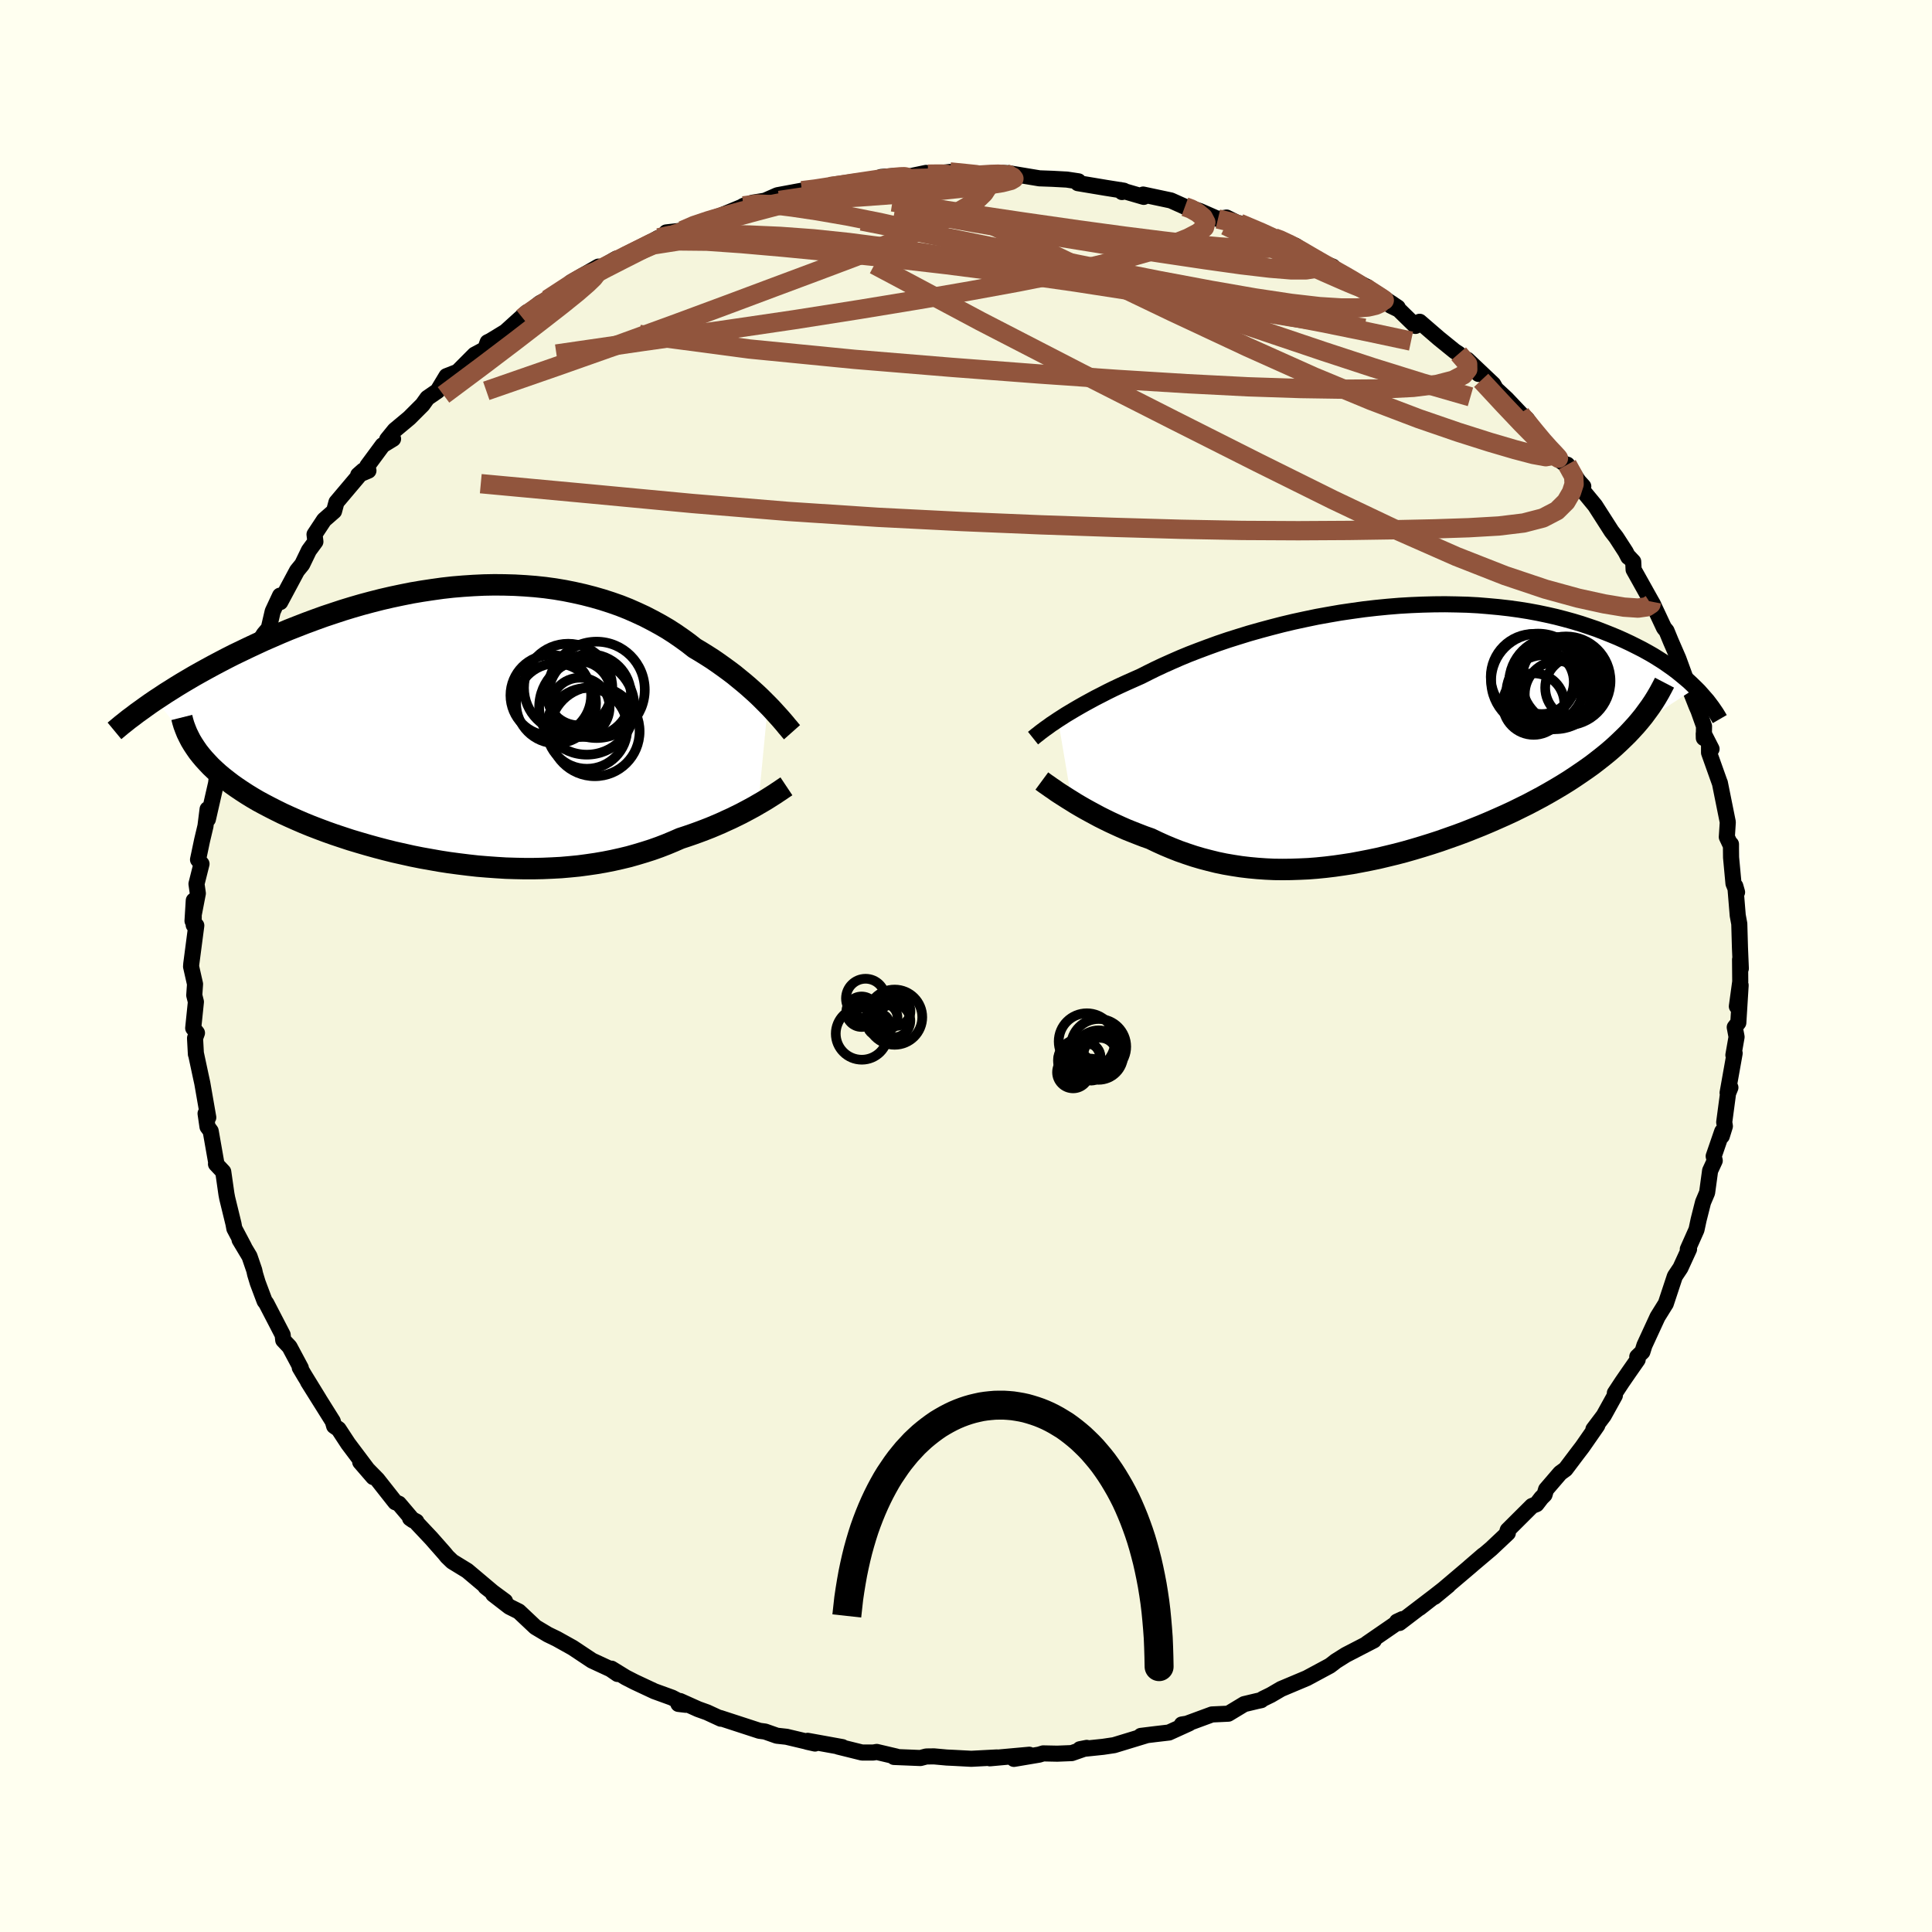 <svg viewBox="-100 -100 200 200" xmlns="http://www.w3.org/2000/svg" width="500" height="500" id="face-svg">
    <defs>
      <clipPath id="leftEyeClipPath">
        <polyline points="30.75,-2.1 30.38,-2.47 30,-2.85 29.59,-3.24 29.16,-3.63 28.71,-4.03 28.24,-4.43 27.75,-4.83 27.25,-5.24 26.72,-5.64 26.17,-6.04 25.61,-6.44 25.03,-6.84 24.42,-7.23 23.81,-7.61 23.17,-7.99 22.52,-8.5 21.83,-9 21.12,-9.49 20.39,-9.96 19.62,-10.41 18.83,-10.84 18.02,-11.26 17.18,-11.65 16.32,-12.03 15.44,-12.38 14.53,-12.7 13.6,-13 12.66,-13.27 11.69,-13.52 10.71,-13.74 9.72,-13.94 8.71,-14.11 7.69,-14.25 6.65,-14.36 5.61,-14.44 4.56,-14.5 3.5,-14.53 2.43,-14.54 1.36,-14.52 0.29,-14.47 -0.78,-14.4 -1.86,-14.31 -2.93,-14.19 -4,-14.04 -5.06,-13.88 -6.12,-13.7 -7.17,-13.49 -8.21,-13.27 -9.25,-13.03 -10.27,-12.77 -11.28,-12.5 -12.28,-12.21 -13.26,-11.91 -14.23,-11.59 -15.19,-11.27 -16.13,-10.93 -17.05,-10.59 -17.95,-10.24 -18.84,-9.89 -19.7,-9.53 -20.55,-9.16 -21.38,-8.8 -22.18,-8.43 -22.97,-8.06 -23.74,-7.69 -24.49,-7.33 -25.22,-6.96 -25.93,-6.59 -26.63,-6.22 -27.31,-5.85 -27.98,-5.48 -28.62,-5.12 -29.25,-4.75 -29.86,-4.39 -30.45,-4.03 -31.02,-3.67 -31.58,-3.32 -32.12,-2.96 -32.64,-2.62 -27.94,3.12 -27.62,3.5 -27.27,3.88 -26.91,4.26 -26.52,4.63 -26.11,5 -25.67,5.37 -25.21,5.73 -24.74,6.09 -24.23,6.45 -23.71,6.8 -23.17,7.15 -22.6,7.5 -22.02,7.84 -21.41,8.17 -20.78,8.5 -20.13,8.83 -19.46,9.16 -18.76,9.48 -18.04,9.8 -17.3,10.12 -16.54,10.43 -15.76,10.73 -14.96,11.03 -14.14,11.32 -13.3,11.6 -12.45,11.88 -11.58,12.14 -10.69,12.4 -9.79,12.65 -8.88,12.89 -7.96,13.12 -7.02,13.33 -6.08,13.54 -5.13,13.73 -4.17,13.9 -3.21,14.07 -2.24,14.22 -1.26,14.35 -0.29,14.47 0.69,14.58 1.66,14.66 2.64,14.73 3.61,14.79 4.58,14.82 5.54,14.84 6.5,14.84 7.45,14.82 8.39,14.78 9.33,14.73 10.25,14.65 11.17,14.56 12.07,14.44 12.96,14.31 13.83,14.16 14.69,13.99 15.54,13.8 16.37,13.6 17.18,13.37 17.98,13.13 18.76,12.88 19.52,12.61 20.27,12.32 20.99,12.02 21.7,11.71 22.34,11.5 22.98,11.28 23.59,11.06 24.2,10.83 24.79,10.6 25.36,10.36 25.92,10.12 26.46,9.87 26.99,9.63 27.5,9.38 27.99,9.14 28.46,8.89 28.91,8.65 29.35,8.41 29.76,8.17" />
      </clipPath>
      <clipPath id="rightEyeClipPath">
        <polyline points="-32.88,-1.54 -32.49,-1.79 -32.07,-2.06 -31.62,-2.33 -31.15,-2.61 -30.65,-2.9 -30.12,-3.2 -29.57,-3.5 -29,-3.81 -28.39,-4.12 -27.77,-4.44 -27.12,-4.76 -26.44,-5.08 -25.74,-5.4 -25.02,-5.72 -24.28,-6.05 -23.55,-6.42 -22.78,-6.8 -21.97,-7.18 -21.12,-7.56 -20.23,-7.95 -19.31,-8.33 -18.35,-8.7 -17.36,-9.07 -16.34,-9.44 -15.28,-9.8 -14.2,-10.14 -13.1,-10.48 -11.97,-10.8 -10.82,-11.11 -9.66,-11.41 -8.48,-11.69 -7.28,-11.95 -6.08,-12.2 -4.86,-12.42 -3.65,-12.63 -2.42,-12.81 -1.2,-12.98 0.02,-13.12 1.24,-13.24 2.45,-13.34 3.65,-13.41 4.85,-13.46 6.03,-13.49 7.19,-13.5 8.34,-13.48 9.48,-13.45 10.59,-13.39 11.68,-13.3 12.76,-13.2 13.81,-13.08 14.83,-12.94 15.83,-12.78 16.8,-12.6 17.75,-12.4 18.67,-12.19 19.56,-11.96 20.43,-11.72 21.26,-11.47 22.07,-11.2 22.86,-10.93 23.61,-10.64 24.34,-10.35 25.04,-10.06 25.71,-9.76 26.37,-9.45 26.99,-9.14 27.6,-8.83 28.18,-8.51 28.74,-8.19 29.27,-7.86 29.79,-7.53 30.28,-7.19 30.75,-6.86 31.2,-6.52 31.62,-6.18 32.03,-5.84 32.42,-5.51 32.78,-5.17 33.13,-4.83 26.51,-0.5 26.07,-0.03 25.6,0.43 25.12,0.89 24.62,1.35 24.1,1.8 23.56,2.24 23,2.68 22.43,3.12 21.83,3.55 21.22,3.97 20.6,4.39 19.96,4.81 19.3,5.22 18.63,5.62 17.94,6.02 17.23,6.42 16.5,6.81 15.76,7.2 14.99,7.58 14.22,7.96 13.42,8.33 12.61,8.69 11.79,9.05 10.96,9.4 10.11,9.74 9.25,10.08 8.39,10.4 7.51,10.71 6.63,11.02 5.74,11.31 4.84,11.59 3.94,11.86 3.03,12.12 2.12,12.36 1.21,12.58 0.29,12.8 -0.62,12.99 -1.54,13.17 -2.45,13.34 -3.36,13.48 -4.27,13.61 -5.18,13.72 -6.08,13.81 -6.98,13.88 -7.87,13.92 -8.76,13.95 -9.64,13.96 -10.52,13.95 -11.38,13.91 -12.24,13.85 -13.1,13.77 -13.94,13.67 -14.78,13.54 -15.6,13.4 -16.42,13.23 -17.23,13.03 -18.03,12.82 -18.81,12.59 -19.59,12.33 -20.36,12.06 -21.12,11.76 -21.86,11.45 -22.59,11.12 -23.32,10.77 -23.95,10.55 -24.57,10.31 -25.18,10.07 -25.78,9.83 -26.37,9.57 -26.94,9.31 -27.5,9.05 -28.05,8.78 -28.59,8.51 -29.11,8.23 -29.61,7.96 -30.1,7.69 -30.57,7.42 -31.03,7.15 -31.46,6.88" />
      </clipPath>
      <filter id="fuzzy">
        <feTurbulence id="turbulence" baseFrequency="0.05" numOctaves="3" type="noise" result="noise" />
        <feDisplacementMap in="SourceGraphic" in2="noise" scale="2" />
      </filter>
      <linearGradient id="rainbowGradient" x1="0%" y1="0%" x2="100%" y2="0%">
        <stop offset="0%" style="stop-color: [object Object]; stop-opacity: 1" />
        <stop offset="50%" style="stop-color: [object Object]; stop-opacity: 1" />
        <stop offset="100%" style="stop-color: [object Object]; stop-opacity: 1" />
      </linearGradient>
    </defs>
    <rect x="-100" y="-100" width="100%" height="100%" fill="rgb(255, 255, 240)" />
    <polyline id="faceContour" points="80.13,-0.67 80.15,1.62 79.8,4.18 80.19,1.99 79.95,5.87 79.58,6.34 79.77,7.34 79.44,9.22 79.57,9.03 78.84,13.13 79.13,12.58 78.89,13.17 78.49,16.17 78.56,16.58 78.24,17.61 78.28,17.13 77.4,19.69 77.51,20.15 77.03,21.19 76.72,23.46 76.3,24.45 75.84,26.27 75.62,27.3 74.72,29.32 74.85,29.31 73.96,31.25 73.38,32.12 72.44,34.96 72.41,35 71.59,36.32 70.23,39.27 70.02,39.94 69.49,40.45 69.53,40.75 68.65,42.01 67.92,43.07 67.17,44.21 67.17,44.46 66.02,46.54 64.95,47.96 65.35,47.56 63.8,49.79 63.25,50.51 62.06,52.09 61.51,52.49 60.05,54.19 59.89,54.73 59.56,55.06 59.06,55.71 58.59,55.9 56.08,58.4 56.04,58.53 56.09,58.7 54.36,60.33 52.1,62.24 53.55,60.99 52.18,62.18 48.49,65.31 49.92,64.13 46.95,66.45 48.29,65.4 44.87,68.01 44.62,67.87 45.18,67.61 41.52,70.13 42.24,69.74 42.22,69.81 39.32,71.31 38.27,71.97 38.02,72.17 37.66,72.44 35.28,73.72 32.62,74.84 31.56,75.46 30.7,75.88 30.56,76 30.14,76.09 28.8,76.41 27.16,77.4 25.46,77.48 22.61,78.53 22.34,78.52 23.1,78.4 21.01,79.35 19.56,79.52 18.1,79.7 18.71,79.63 15.33,80.66 14.19,80.83 11.79,81.08 12.5,80.94 10.95,81.48 9.45,81.54 7.99,81.51 7.57,81.64 4.96,82.08 6.55,81.65 2.47,82.02 3.2,81.93 0.55,82.07 -1.33,81.97 -1.99,81.94 -3.31,81.82 -4.11,81.83 -4.72,81.99 -7.45,81.88 -7.2,81.84 -9.24,81.36 -9.59,81.42 -10.77,81.42 -13.23,80.81 -12.8,80.86 -16.39,80.21 -16.44,80.31 -15.63,80.49 -18.58,79.79 -19.58,79.68 -20.8,79.25 -21.39,79.17 -25.47,77.84 -25.38,77.92 -26.81,77.26 -27.73,76.93 -29.6,76.09 -29.77,76.39 -29.01,76.48 -30.43,75.74 -32.25,75.08 -34.3,74.12 -35.22,73.65 -36.7,72.74 -36.07,73.29 -36.8,72.79 -38.72,71.9 -40.72,70.57 -42.37,69.65 -43.28,69.21 -44.57,68.44 -46.29,66.82 -47.27,66.33 -48.94,65.04 -47.72,65.76 -49.74,64.27 -48.45,65.28 -51.63,62.6 -53.18,61.65 -53.71,61.14 -53.96,60.83 -55.37,59.23 -56.84,57.67 -56.9,57.51 -57.55,57.17 -57.25,57.38 -58.71,55.66 -59.08,55.51 -60.94,53.15 -62.71,51.35 -61.36,52.91 -62.87,50.9 -63.96,49.45 -64.95,47.94 -65.41,47.62 -65.55,47.13 -68.12,43.03 -66.98,44.84 -68.46,42.43 -68.97,41.57 -68.86,41.61 -70.03,39.42 -70.68,38.73 -70.74,38.18 -72.43,34.92 -72.61,34.68 -73.32,32.79 -73.59,31.9 -73.68,31.49 -74.17,30.06 -75.2,28.34 -74.73,29.09 -75.74,27.18 -75.83,26.69 -76.48,24.03 -76.56,23.61 -76.89,21.3 -77.64,20.5 -77.62,20.33 -78.19,17.09 -78.52,16.64 -78.72,15.27 -78.44,15.68 -79.06,12.12 -79.2,11.48 -79.72,9.05 -79.72,9.13 -79.81,7.47 -79.61,6.93 -80,6.43 -79.72,3.71 -79.89,3.03 -79.81,1.87 -80.22,0.06 -80.2,-0.22 -79.68,-4.19 -79.95,-4.24 -79.94,-6.78 -80.07,-4.67 -79.52,-7.52 -79.66,-8.5 -79.14,-10.57 -79.5,-11.01 -79.08,-13.01 -78.73,-14.48 -78.51,-16.23 -78.48,-15.19 -77.63,-18.91 -77.42,-20.65 -77.66,-20.8 -77.27,-21.15 -76.8,-22.14 -76.52,-24.27 -75.84,-26 -75.89,-25.88 -75.22,-28.4 -74.7,-29.91 -74,-31.28 -74.25,-30.51 -73.95,-31.53 -73.25,-33.46 -72.68,-34.36 -72.18,-34.95 -71.77,-36.71 -71.01,-38.34 -70.99,-37.67 -69.25,-40.92 -68.72,-41.57 -68.02,-43.02 -67.35,-43.93 -67.44,-44.68 -66.45,-46.18 -65.42,-47.08 -65.17,-48.01 -62.4,-51.29 -62.92,-50.83 -61.86,-51.28 -61.97,-51.77 -60.39,-53.91 -59.31,-54.57 -59.92,-54.51 -59.14,-55.47 -57.63,-56.73 -56.26,-58.1 -55.76,-58.8 -54.7,-59.53 -53.78,-61.06 -52.63,-61.51 -50.87,-63.28 -49.77,-63.87 -49.52,-64.57 -49.23,-64.71 -47.67,-65.66 -45.44,-67.68 -45.91,-67.1 -46.37,-66.79 -44.09,-68.63 -43.32,-69 -41.26,-70.26 -40.9,-70.77 -38.05,-72.4 -39.16,-71.51 -36.18,-73.23 -36.52,-73.04 -35.1,-73.55 -35.3,-73.44 -31.83,-75.38 -30.2,-75.79 -31.03,-75.94 -29.36,-76.13 -27.95,-76.82 -27.67,-76.93 -25.39,-77.68 -23.21,-78.58 -23.04,-78.69 -22.07,-79.02 -19.23,-79.48 -21.39,-78.97 -19.52,-79.79 -16.99,-80.26 -15.39,-80.4 -14.23,-80.69 -14.12,-80.68 -11.19,-81.13 -10.22,-81.15 -8.78,-81.68 -7.54,-81.77 -6.77,-81.71 -6.35,-81.64 -4.14,-82.1 -4.8,-81.77 -3.25,-82.02 -1.66,-82.2 0.55,-82.02 1.28,-81.87 2.86,-82.01 4.28,-81.92 3.82,-82.09 4.41,-82.07 7.6,-81.54 8.96,-81.49 10.44,-81.41 11.64,-81.23 11.58,-81.04 14.45,-80.56 16.34,-80.26 16.15,-80.12 15.96,-80.33 18.4,-79.62 18.34,-79.86 21.21,-79.25 22.66,-78.6 23.27,-78.46 24.21,-78.15 26.08,-77.33 26.97,-77.48 30.65,-75.65 28.3,-76.89 31.9,-75.38 31.84,-75.46 34.12,-74.56 34.15,-74.54 36.67,-72.81 35.47,-73.36 37.96,-72.4 37.35,-72.33 39.68,-71.24 41.58,-70.26 41.21,-70.2 42.79,-69.44 44.69,-68.17 43.96,-68.36 44.8,-67.95 46.53,-66.26 46.96,-66.69 48.94,-64.98 50.58,-63.65 51,-63.38 53.06,-61.29 51.9,-62.76 54.58,-60.22 54.86,-59.73 55.96,-58.71 57.36,-57.23 56.9,-57.59 58.05,-56.64 59.67,-54.3 59.21,-54.7 60.75,-52.88 62.36,-51.7 62.24,-51.9 63.42,-50.18 63.9,-49.65 63.53,-49.6 65.12,-47.67 66.83,-45 67.31,-44.38 68.28,-42.88 68.56,-42.34 68.6,-42.36 69.07,-41.86 69.11,-41.03 70.96,-37.72 71.1,-37.48 71.35,-36.94 72.26,-35 72.52,-34.69 72.96,-33.62 73.75,-31.8 74.49,-29.77 75.61,-26.93 75.82,-26.45 76.4,-24.82 76.38,-23.6 76.37,-24.05 77.18,-22.47 76.92,-22.93 76.92,-22.08 78.02,-18.99 78.04,-18.96 78.86,-14.89 78.76,-13.35 79.19,-12.44 79.19,-12.61 79.19,-12.11 79.2,-11.23 79.45,-8.54 79.82,-7.64 79.64,-8.27 79.89,-5.23 80.05,-4.37 80.12,-1.9 80.21,0.26 80.13,-0.67 80.15,1.62" fill="rgb(245, 245, 220)" stroke="black" stroke-width="1.667" stroke-linejoin="round" filter="url(#fuzzy)" />
    <g transform="translate(42.41 -23.95)">
      <polyline id="rightCountour" points="-32.88,-1.54 -32.49,-1.79 -32.07,-2.06 -31.62,-2.33 -31.15,-2.61 -30.65,-2.9 -30.12,-3.2 -29.57,-3.5 -29,-3.81 -28.39,-4.12 -27.77,-4.44 -27.12,-4.76 -26.44,-5.08 -25.74,-5.4 -25.02,-5.72 -24.28,-6.05 -23.55,-6.42 -22.78,-6.8 -21.97,-7.18 -21.12,-7.56 -20.23,-7.95 -19.31,-8.33 -18.35,-8.7 -17.36,-9.07 -16.34,-9.44 -15.28,-9.8 -14.2,-10.14 -13.1,-10.48 -11.97,-10.8 -10.82,-11.11 -9.66,-11.41 -8.48,-11.69 -7.28,-11.95 -6.08,-12.2 -4.86,-12.42 -3.65,-12.63 -2.42,-12.81 -1.2,-12.98 0.02,-13.12 1.24,-13.24 2.45,-13.34 3.65,-13.41 4.85,-13.46 6.03,-13.49 7.19,-13.5 8.34,-13.48 9.48,-13.45 10.59,-13.39 11.68,-13.3 12.76,-13.2 13.81,-13.08 14.83,-12.94 15.83,-12.78 16.8,-12.6 17.75,-12.4 18.67,-12.19 19.56,-11.96 20.43,-11.72 21.26,-11.47 22.07,-11.2 22.86,-10.93 23.61,-10.64 24.34,-10.35 25.04,-10.06 25.71,-9.76 26.37,-9.45 26.99,-9.14 27.6,-8.83 28.18,-8.51 28.74,-8.19 29.27,-7.86 29.79,-7.53 30.28,-7.19 30.75,-6.86 31.2,-6.52 31.62,-6.18 32.03,-5.84 32.42,-5.51 32.78,-5.17 33.13,-4.83 26.51,-0.5 26.07,-0.03 25.6,0.43 25.12,0.89 24.62,1.35 24.1,1.8 23.56,2.24 23,2.68 22.43,3.12 21.83,3.55 21.22,3.97 20.6,4.39 19.96,4.81 19.3,5.22 18.63,5.62 17.94,6.02 17.23,6.42 16.5,6.81 15.76,7.2 14.99,7.58 14.22,7.96 13.42,8.33 12.61,8.69 11.79,9.05 10.96,9.4 10.11,9.74 9.25,10.08 8.39,10.4 7.51,10.71 6.63,11.02 5.74,11.31 4.84,11.59 3.94,11.86 3.03,12.12 2.12,12.36 1.21,12.58 0.29,12.8 -0.62,12.99 -1.54,13.17 -2.45,13.34 -3.36,13.48 -4.27,13.61 -5.18,13.72 -6.08,13.81 -6.98,13.88 -7.87,13.92 -8.76,13.95 -9.64,13.96 -10.52,13.95 -11.38,13.91 -12.24,13.85 -13.1,13.77 -13.94,13.67 -14.78,13.54 -15.6,13.4 -16.42,13.23 -17.23,13.03 -18.03,12.82 -18.81,12.59 -19.59,12.33 -20.36,12.06 -21.12,11.76 -21.86,11.45 -22.59,11.12 -23.32,10.77 -23.95,10.55 -24.57,10.31 -25.18,10.07 -25.78,9.83 -26.37,9.57 -26.94,9.31 -27.5,9.05 -28.05,8.78 -28.59,8.51 -29.11,8.23 -29.61,7.96 -30.1,7.69 -30.57,7.42 -31.03,7.15 -31.46,6.88" fill="white" stroke="white" stroke-width="0" stroke-linejoin="round" filter="url(#fuzzy)" />
    </g>
    <g transform="translate(-51.26 -24.92)">
      <polyline id="leftCountour" points="30.75,-2.1 30.38,-2.47 30,-2.85 29.59,-3.24 29.16,-3.63 28.71,-4.03 28.24,-4.43 27.75,-4.83 27.25,-5.24 26.72,-5.64 26.17,-6.04 25.61,-6.44 25.03,-6.84 24.42,-7.23 23.81,-7.61 23.17,-7.99 22.52,-8.5 21.83,-9 21.12,-9.49 20.39,-9.96 19.62,-10.41 18.83,-10.84 18.02,-11.26 17.18,-11.65 16.32,-12.03 15.44,-12.38 14.53,-12.7 13.6,-13 12.66,-13.27 11.69,-13.52 10.71,-13.74 9.72,-13.94 8.71,-14.11 7.69,-14.25 6.65,-14.36 5.61,-14.44 4.56,-14.5 3.5,-14.53 2.43,-14.54 1.36,-14.52 0.29,-14.47 -0.78,-14.4 -1.86,-14.31 -2.93,-14.19 -4,-14.04 -5.06,-13.88 -6.12,-13.7 -7.17,-13.49 -8.21,-13.27 -9.25,-13.03 -10.27,-12.77 -11.28,-12.5 -12.28,-12.21 -13.26,-11.91 -14.23,-11.59 -15.19,-11.27 -16.13,-10.93 -17.05,-10.59 -17.95,-10.24 -18.84,-9.89 -19.7,-9.53 -20.55,-9.16 -21.38,-8.8 -22.18,-8.43 -22.97,-8.06 -23.74,-7.69 -24.49,-7.33 -25.22,-6.96 -25.93,-6.59 -26.63,-6.22 -27.31,-5.85 -27.98,-5.48 -28.62,-5.12 -29.25,-4.75 -29.86,-4.39 -30.45,-4.03 -31.02,-3.67 -31.58,-3.32 -32.12,-2.96 -32.64,-2.62 -27.94,3.12 -27.62,3.5 -27.27,3.88 -26.91,4.26 -26.52,4.63 -26.11,5 -25.67,5.37 -25.21,5.73 -24.74,6.09 -24.23,6.45 -23.71,6.8 -23.17,7.15 -22.6,7.5 -22.02,7.84 -21.41,8.17 -20.78,8.5 -20.13,8.83 -19.46,9.16 -18.76,9.48 -18.04,9.8 -17.3,10.12 -16.54,10.43 -15.76,10.73 -14.96,11.03 -14.14,11.32 -13.3,11.6 -12.45,11.88 -11.58,12.14 -10.69,12.4 -9.79,12.65 -8.88,12.89 -7.96,13.12 -7.02,13.33 -6.08,13.54 -5.13,13.73 -4.17,13.9 -3.21,14.07 -2.24,14.22 -1.26,14.35 -0.29,14.47 0.69,14.58 1.66,14.66 2.64,14.73 3.61,14.79 4.58,14.82 5.54,14.84 6.5,14.84 7.45,14.82 8.39,14.78 9.33,14.73 10.25,14.65 11.17,14.56 12.07,14.44 12.96,14.31 13.83,14.16 14.69,13.99 15.54,13.8 16.37,13.6 17.18,13.37 17.98,13.13 18.76,12.88 19.52,12.61 20.27,12.32 20.99,12.02 21.7,11.71 22.34,11.5 22.98,11.28 23.59,11.06 24.2,10.83 24.79,10.6 25.36,10.36 25.92,10.12 26.46,9.87 26.99,9.63 27.5,9.38 27.99,9.14 28.46,8.89 28.91,8.65 29.35,8.41 29.76,8.17" fill="white" stroke="white" stroke-width="0" stroke-linejoin="round" filter="url(#fuzzy)" />
    </g>
    <g transform="translate(42.41 -23.95)">
      <polyline id="rightUpper" points="-35.47,0.36 -35.32,0.24 -35.14,0.09 -34.94,-0.06 -34.72,-0.24 -34.48,-0.42 -34.21,-0.62 -33.91,-0.83 -33.6,-1.06 -33.25,-1.29 -32.88,-1.54 -32.49,-1.79 -32.07,-2.06 -31.62,-2.33 -31.15,-2.61 -30.65,-2.9 -30.12,-3.2 -29.57,-3.5 -29,-3.81 -28.39,-4.12 -27.77,-4.44 -27.12,-4.76 -26.44,-5.08 -25.74,-5.4 -25.02,-5.72 -24.28,-6.05 -23.55,-6.42 -22.78,-6.8 -21.97,-7.18 -21.12,-7.56 -20.23,-7.95 -19.31,-8.33 -18.35,-8.7 -17.36,-9.07 -16.34,-9.44 -15.28,-9.8 -14.2,-10.14 -13.1,-10.48 -11.97,-10.8 -10.82,-11.11 -9.66,-11.41 -8.48,-11.69 -7.28,-11.95 -6.08,-12.2 -4.86,-12.42 -3.65,-12.63 -2.42,-12.81 -1.2,-12.98 0.02,-13.12 1.24,-13.24 2.45,-13.34 3.65,-13.41 4.85,-13.46 6.03,-13.49 7.19,-13.5 8.34,-13.48 9.48,-13.45 10.59,-13.39 11.68,-13.3 12.76,-13.2 13.81,-13.08 14.83,-12.94 15.83,-12.78 16.8,-12.6 17.75,-12.4 18.67,-12.19 19.56,-11.96 20.43,-11.72 21.26,-11.47 22.07,-11.2 22.86,-10.93 23.61,-10.64 24.34,-10.35 25.04,-10.06 25.71,-9.76 26.37,-9.45 26.99,-9.14 27.6,-8.83 28.18,-8.51 28.74,-8.19 29.27,-7.86 29.79,-7.53 30.28,-7.19 30.75,-6.86 31.2,-6.52 31.62,-6.18 32.03,-5.84 32.42,-5.51 32.78,-5.17 33.13,-4.83 33.46,-4.5 33.76,-4.16 34.05,-3.83 34.33,-3.51 34.58,-3.18 34.82,-2.86 35.04,-2.54 35.25,-2.23 35.44,-1.92 35.62,-1.61" fill="none" stroke="black" stroke-width="1.667" stroke-linejoin="round" filter="url(#fuzzy)" />
      <polyline id="rightLower" points="-34.56,4.8 -34.37,4.94 -34.15,5.1 -33.9,5.27 -33.62,5.47 -33.32,5.67 -33,5.9 -32.65,6.13 -32.27,6.37 -31.88,6.62 -31.46,6.88 -31.03,7.15 -30.57,7.42 -30.1,7.69 -29.61,7.96 -29.11,8.23 -28.59,8.51 -28.05,8.78 -27.5,9.05 -26.94,9.31 -26.37,9.57 -25.78,9.83 -25.18,10.07 -24.57,10.31 -23.95,10.55 -23.32,10.77 -22.59,11.12 -21.86,11.45 -21.12,11.76 -20.36,12.06 -19.59,12.33 -18.81,12.59 -18.03,12.82 -17.23,13.03 -16.42,13.23 -15.6,13.4 -14.78,13.54 -13.94,13.67 -13.1,13.77 -12.24,13.85 -11.38,13.91 -10.52,13.95 -9.64,13.96 -8.76,13.95 -7.87,13.92 -6.98,13.88 -6.08,13.81 -5.18,13.72 -4.27,13.61 -3.36,13.48 -2.45,13.34 -1.54,13.17 -0.62,12.99 0.29,12.8 1.21,12.58 2.12,12.36 3.03,12.12 3.94,11.86 4.84,11.59 5.74,11.31 6.63,11.02 7.51,10.71 8.39,10.4 9.25,10.08 10.11,9.74 10.96,9.4 11.79,9.05 12.61,8.69 13.42,8.33 14.22,7.96 14.99,7.58 15.76,7.2 16.5,6.81 17.23,6.42 17.94,6.02 18.63,5.62 19.3,5.22 19.96,4.81 20.6,4.39 21.22,3.97 21.83,3.55 22.43,3.12 23,2.68 23.56,2.24 24.1,1.8 24.62,1.35 25.12,0.89 25.6,0.43 26.07,-0.03 26.51,-0.5 26.94,-0.97 27.34,-1.44 27.73,-1.92 28.09,-2.41 28.44,-2.89 28.77,-3.38 29.08,-3.88 29.37,-4.38 29.64,-4.88 29.9,-5.38" fill="none" stroke="black" stroke-width="2.222" stroke-linejoin="round" filter="url(#fuzzy)" />
      <circle r="3.896" cx="17.421" cy="-4.339" stroke="black" fill="none" stroke-width="1.0" filter="url(#fuzzy)" clip-path="url(#rightEyeClipPath)" /><circle r="3.186" cx="16.351" cy="-3.164" stroke="black" fill="none" stroke-width="1.0" filter="url(#fuzzy)" clip-path="url(#rightEyeClipPath)" /><circle r="4.872" cx="16.821" cy="-5.584" stroke="black" fill="none" stroke-width="1.0" filter="url(#fuzzy)" clip-path="url(#rightEyeClipPath)" /><circle r="3.248" cx="20.796" cy="-4.859" stroke="black" fill="none" stroke-width="1.0" filter="url(#fuzzy)" clip-path="url(#rightEyeClipPath)" /><circle r="4.448" cx="16.361" cy="-5.984" stroke="black" fill="none" stroke-width="1.0" filter="url(#fuzzy)" clip-path="url(#rightEyeClipPath)" /><circle r="3.428" cx="18.861" cy="-4.189" stroke="black" fill="none" stroke-width="1.0" filter="url(#fuzzy)" clip-path="url(#rightEyeClipPath)" /><circle r="4.602" cx="19.706" cy="-5.564" stroke="black" fill="none" stroke-width="1.0" filter="url(#fuzzy)" clip-path="url(#rightEyeClipPath)" /><circle r="4.764" cx="18.571" cy="-5.329" stroke="black" fill="none" stroke-width="1.0" filter="url(#fuzzy)" clip-path="url(#rightEyeClipPath)" /><circle r="3.324" cx="17.186" cy="-5.454" stroke="black" fill="none" stroke-width="1.0" filter="url(#fuzzy)" clip-path="url(#rightEyeClipPath)" /><circle r="4.062" cx="18.741" cy="-5.134" stroke="black" fill="none" stroke-width="1.0" filter="url(#fuzzy)" clip-path="url(#rightEyeClipPath)" />
      </g>
    <g transform="translate(-51.26 -24.92)">
      <polyline id="leftUpper" points="33.25,0.72 33.09,0.54 32.92,0.33 32.72,0.1 32.51,-0.16 32.27,-0.44 32.01,-0.74 31.72,-1.06 31.42,-1.39 31.1,-1.74 30.75,-2.1 30.38,-2.47 30,-2.85 29.59,-3.24 29.16,-3.63 28.71,-4.03 28.24,-4.43 27.75,-4.83 27.25,-5.24 26.72,-5.64 26.17,-6.04 25.61,-6.44 25.03,-6.84 24.42,-7.23 23.81,-7.61 23.17,-7.99 22.52,-8.5 21.83,-9 21.12,-9.49 20.39,-9.96 19.62,-10.41 18.83,-10.84 18.02,-11.26 17.18,-11.65 16.32,-12.03 15.44,-12.38 14.53,-12.7 13.6,-13 12.66,-13.27 11.69,-13.52 10.71,-13.74 9.72,-13.94 8.71,-14.11 7.69,-14.25 6.65,-14.36 5.61,-14.44 4.56,-14.5 3.5,-14.53 2.43,-14.54 1.36,-14.52 0.29,-14.47 -0.78,-14.4 -1.86,-14.31 -2.93,-14.19 -4,-14.04 -5.06,-13.88 -6.12,-13.7 -7.17,-13.49 -8.21,-13.27 -9.25,-13.03 -10.27,-12.77 -11.28,-12.5 -12.28,-12.21 -13.26,-11.91 -14.23,-11.59 -15.19,-11.27 -16.13,-10.93 -17.05,-10.59 -17.95,-10.24 -18.84,-9.89 -19.7,-9.53 -20.55,-9.16 -21.38,-8.8 -22.18,-8.43 -22.97,-8.06 -23.74,-7.69 -24.49,-7.33 -25.22,-6.96 -25.93,-6.59 -26.63,-6.22 -27.31,-5.85 -27.98,-5.48 -28.62,-5.12 -29.25,-4.75 -29.86,-4.39 -30.45,-4.03 -31.02,-3.67 -31.58,-3.32 -32.12,-2.96 -32.64,-2.62 -33.14,-2.28 -33.62,-1.94 -34.09,-1.6 -34.54,-1.28 -34.97,-0.95 -35.39,-0.64 -35.79,-0.32 -36.17,-0.02 -36.54,0.29 -36.89,0.58" fill="none" stroke="black" stroke-width="2.222" stroke-linejoin="round" filter="url(#fuzzy)" />
      <polyline id="leftLower" points="32.67,6.32 32.49,6.44 32.28,6.58 32.05,6.74 31.79,6.91 31.51,7.1 31.21,7.29 30.88,7.5 30.53,7.72 30.16,7.94 29.76,8.17 29.35,8.41 28.91,8.65 28.46,8.89 27.99,9.14 27.5,9.38 26.99,9.63 26.46,9.87 25.92,10.12 25.36,10.36 24.79,10.6 24.2,10.83 23.59,11.06 22.98,11.28 22.34,11.5 21.7,11.71 20.99,12.02 20.27,12.32 19.52,12.61 18.76,12.88 17.98,13.13 17.18,13.37 16.37,13.6 15.54,13.8 14.69,13.99 13.83,14.16 12.96,14.31 12.07,14.44 11.17,14.56 10.25,14.65 9.33,14.73 8.39,14.78 7.45,14.82 6.5,14.84 5.54,14.84 4.58,14.82 3.61,14.79 2.64,14.73 1.66,14.66 0.69,14.58 -0.29,14.47 -1.26,14.35 -2.24,14.22 -3.21,14.07 -4.17,13.9 -5.13,13.73 -6.08,13.54 -7.02,13.33 -7.96,13.12 -8.88,12.89 -9.79,12.65 -10.69,12.4 -11.58,12.14 -12.45,11.88 -13.3,11.6 -14.14,11.32 -14.96,11.03 -15.76,10.73 -16.54,10.43 -17.3,10.12 -18.04,9.8 -18.76,9.48 -19.46,9.16 -20.13,8.83 -20.78,8.5 -21.41,8.17 -22.02,7.84 -22.6,7.5 -23.17,7.15 -23.71,6.8 -24.23,6.45 -24.74,6.09 -25.21,5.73 -25.67,5.37 -26.11,5 -26.52,4.63 -26.91,4.26 -27.27,3.88 -27.62,3.5 -27.94,3.12 -28.24,2.74 -28.51,2.35 -28.76,1.97 -29,1.57 -29.2,1.18 -29.39,0.79 -29.55,0.39 -29.7,-0.01 -29.82,-0.41 -29.92,-0.81" fill="none" stroke="black" stroke-width="2.222" stroke-linejoin="round" filter="url(#fuzzy)" />
      <circle r="4.572" cx="10.074" cy="-3.868" stroke="black" fill="none" stroke-width="1.0" filter="url(#fuzzy)" clip-path="url(#leftEyeClipPath)" /><circle r="3.07" cx="11.294" cy="-1.853" stroke="black" fill="none" stroke-width="1.0" filter="url(#fuzzy)" clip-path="url(#leftEyeClipPath)" /><circle r="4.93" cx="12.004" cy="-1.888" stroke="black" fill="none" stroke-width="1.0" filter="url(#fuzzy)" clip-path="url(#leftEyeClipPath)" /><circle r="4.178" cx="8.279" cy="-3.103" stroke="black" fill="none" stroke-width="1.0" filter="url(#fuzzy)" clip-path="url(#leftEyeClipPath)" /><circle r="4.988" cx="13.019" cy="-3.668" stroke="black" fill="none" stroke-width="1.0" filter="url(#fuzzy)" clip-path="url(#leftEyeClipPath)" /><circle r="4.138" cx="8.824" cy="-2.268" stroke="black" fill="none" stroke-width="1.0" filter="url(#fuzzy)" clip-path="url(#leftEyeClipPath)" /><circle r="4.18" cx="12.019" cy="0.322" stroke="black" fill="none" stroke-width="1.0" filter="url(#fuzzy)" clip-path="url(#leftEyeClipPath)" /><circle r="3.324" cx="11.179" cy="-3.313" stroke="black" fill="none" stroke-width="1.0" filter="url(#fuzzy)" clip-path="url(#leftEyeClipPath)" /><circle r="4.638" cx="12.834" cy="0.637" stroke="black" fill="none" stroke-width="1.0" filter="url(#fuzzy)" clip-path="url(#leftEyeClipPath)" /><circle r="4.28" cx="12.309" cy="-3.068" stroke="black" fill="none" stroke-width="1.0" filter="url(#fuzzy)" clip-path="url(#leftEyeClipPath)" />
    </g>
    <g id="hairs">
      <polyline points="-35.3,-73.44 -32.65,-74.78 -30.88,-75.51 -29.35,-76.02 -27.71,-76.49 -25.87,-76.99 -23.86,-77.54 -21.76,-78.11 -19.64,-78.67 -17.61,-79.18 -15.72,-79.63 -14.03,-80.02 -12.52,-80.38 -11.19,-80.7 -10.01,-81 -8.98,-81.24 -8.17,-81.43 -7.67,-81.55 -7.47,-81.65" fill="none" stroke="rgb(145, 85, 61)" stroke-width="2" stroke-linejoin="round" filter="url(#fuzzy)" /><polyline points="57.36,-57.23 57.47,-57.05 58.16,-56.23 58.96,-55.25 59.72,-54.34 60.4,-53.58 60.93,-53.02 61.25,-52.67 61.33,-52.56 61.15,-52.68 60.71,-53.05 59.99,-53.7 58.95,-54.71 57.54,-56.14 55.69,-58.09 53.33,-60.63" fill="none" stroke="rgb(145, 85, 61)" stroke-width="2" stroke-linejoin="round" filter="url(#fuzzy)" /><polyline points="-35.3,-73.44 -32.37,-74.65 -29.75,-75.06 -26.82,-75.03 -23.23,-74.78 -18.89,-74.4 -13.83,-73.91 -8.16,-73.31 -2.01,-72.6 4.52,-71.76 11.35,-70.79 18.45,-69.69 25.82,-68.47 33.45,-67.22 41.27,-66.02" fill="none" stroke="rgb(145, 85, 61)" stroke-width="2" stroke-linejoin="round" filter="url(#fuzzy)" /><polyline points="1.28,-81.87 2.55,-81.95 3.32,-81.97 3.87,-81.94 4.39,-81.84 4.82,-81.69 4.96,-81.51 4.63,-81.32 3.73,-81.09 2.2,-80.85 0.01,-80.57 -2.93,-80.26 -6.64,-79.93 -11,-79.61 -15.83,-79.34" fill="none" stroke="rgb(145, 85, 61)" stroke-width="2" stroke-linejoin="round" filter="url(#fuzzy)" /><polyline points="62.24,-51.9 62.91,-50.69 62.95,-49.88 62.67,-49.02 62.11,-48.06 61.17,-47.13 59.73,-46.38 57.73,-45.86 55.16,-45.55 52.04,-45.37 48.41,-45.25 44.26,-45.16 39.6,-45.09 34.39,-45.06 28.61,-45.09 22.24,-45.21 15.28,-45.41 7.73,-45.67 -0.41,-46.01 -9.13,-46.45 -18.43,-47.06 -28.33,-47.88 -38.93,-48.88 -50.23,-49.93" fill="none" stroke="rgb(145, 85, 61)" stroke-width="2" stroke-linejoin="round" filter="url(#fuzzy)" /><polyline points="31.9,-75.38 32.49,-75.17 33.55,-74.67 34.63,-74.08 35.64,-73.49 36.59,-72.94 37.52,-72.41 38.42,-71.89 39.27,-71.41 40.01,-70.98 40.6,-70.62 41,-70.35 41.18,-70.19 41.15,-70.14 40.88,-70.22 40.38,-70.41 39.63,-70.72 38.59,-71.17 37.2,-71.78 35.4,-72.59 33.08,-73.67 30.21,-75.03 26.86,-76.65" fill="none" stroke="rgb(145, 85, 61)" stroke-width="2" stroke-linejoin="round" filter="url(#fuzzy)" /><polyline points="-14.12,-80.68 -11.83,-80.99 -9.95,-81.22 -8.17,-81.38 -6.42,-81.49 -4.68,-81.54 -2.97,-81.57 -1.33,-81.61 0.24,-81.64 1.7,-81.69 2.98,-81.73 3.94,-81.77 4.43,-81.83 4.41,-81.92 4.17,-81.98" fill="none" stroke="rgb(145, 85, 61)" stroke-width="2" stroke-linejoin="round" filter="url(#fuzzy)" /><polyline points="-16.99,-80.26 -15.62,-80.43 -14.39,-80.62 -13.08,-80.82 -11.7,-81.04 -10.36,-81.24 -9.16,-81.42 -8.15,-81.56 -7.35,-81.65 -6.76,-81.7 -6.38,-81.71 -6.21,-81.68 -6.26,-81.61 -6.56,-81.5 -7.17,-81.33 -8.16,-81.11 -9.6,-80.82 -11.48,-80.49 -13.73,-80.11 -16.28,-79.7 -19.31,-79.25" fill="none" stroke="rgb(145, 85, 61)" stroke-width="2" stroke-linejoin="round" filter="url(#fuzzy)" /><polyline points="41.21,-70.2 42.46,-69.47 42.97,-68.95 42.89,-68.62 42.41,-68.4 41.63,-68.22 40.47,-68.12 38.83,-68.12 36.58,-68.26 33.64,-68.6 29.91,-69.16 25.38,-69.95 20.04,-70.95 13.88,-72.17 6.8,-73.61 -1.36,-75.27 -10.79,-77.12" fill="none" stroke="rgb(145, 85, 61)" stroke-width="2" stroke-linejoin="round" filter="url(#fuzzy)" /><polyline points="36.67,-72.81 36.34,-72.94 36.48,-72.73 36.46,-72.45 36.08,-72.2 35.19,-72.06 33.67,-72.06 31.46,-72.24 28.48,-72.59 24.7,-73.12 20.07,-73.81 14.57,-74.66 8.2,-75.69 0.94,-76.93 -7.34,-78.42" fill="none" stroke="rgb(145, 85, 61)" stroke-width="2" stroke-linejoin="round" filter="url(#fuzzy)" /><polyline points="-1.66,-82.2 -0.04,-82.04 1.02,-81.93 1.72,-81.81 2.12,-81.64 2.31,-81.4 2.35,-81.04 2.23,-80.58 1.86,-80.01 1.18,-79.35 0.12,-78.6 -1.34,-77.75 -3.23,-76.81 -5.58,-75.76 -8.41,-74.6 -11.73,-73.32 -15.53,-71.89 -19.82,-70.29 -24.63,-68.49 -30,-66.5 -35.96,-64.33 -42.51,-62.02 -49.66,-59.54" fill="none" stroke="rgb(145, 85, 61)" stroke-width="2" stroke-linejoin="round" filter="url(#fuzzy)" /><polyline points="-43.32,-69 -41.8,-69.99 -40.63,-70.75 -39.67,-71.3 -38.96,-71.65 -38.49,-71.82 -38.27,-71.8 -38.28,-71.62 -38.56,-71.25 -39.18,-70.65 -40.24,-69.73 -41.84,-68.44 -44.01,-66.75 -46.72,-64.66 -50.03,-62.15 -54.09,-59.12" fill="none" stroke="rgb(145, 85, 61)" stroke-width="2" stroke-linejoin="round" filter="url(#fuzzy)" /><polyline points="59.21,-54.7 60.32,-53.41 60.58,-52.83 60.02,-52.72 58.75,-52.95 56.81,-53.46 54.22,-54.22 50.94,-55.26 46.87,-56.66 41.93,-58.54 36.02,-60.99 29.15,-64.07 21.33,-67.73 12.59,-71.92 2.94,-76.57" fill="none" stroke="rgb(145, 85, 61)" stroke-width="2" stroke-linejoin="round" filter="url(#fuzzy)" /><polyline points="-45.91,-67.1 -45.5,-67.43 -44.28,-68.28 -42.84,-69.22 -41.36,-70.14 -39.91,-71.01 -38.54,-71.78 -37.27,-72.46 -36.11,-73.06 -35.04,-73.59 -34.05,-74.08 -33.15,-74.52 -32.36,-74.91 -31.74,-75.21 -31.33,-75.39 -31.15,-75.45 -31.21,-75.39 -31.49,-75.21 -32.01,-74.93 -32.79,-74.52 -33.91,-73.96 -35.45,-73.18 -37.48,-72.14 -40.05,-70.76" fill="none" stroke="rgb(145, 85, 61)" stroke-width="2" stroke-linejoin="round" filter="url(#fuzzy)" /><polyline points="28.3,-76.89 30.57,-75.93 31.7,-75.41 32.26,-75.01 32.36,-74.67 32,-74.43 31.2,-74.29 29.98,-74.25 28.35,-74.3 26.26,-74.44 23.64,-74.68 20.38,-75.06 16.4,-75.56 11.61,-76.21 5.96,-77.02 -0.51,-77.98 -7.62,-79.1" fill="none" stroke="rgb(145, 85, 61)" stroke-width="2" stroke-linejoin="round" filter="url(#fuzzy)" /><polyline points="-29.36,-76.13 -28.14,-76.66 -26.68,-77.15 -24.97,-77.66 -23.19,-78.14 -21.44,-78.56 -19.72,-78.91 -18,-79.23 -16.25,-79.53 -14.45,-79.82 -12.62,-80.12 -10.81,-80.41 -9.07,-80.69 -7.45,-80.94 -6,-81.18 -4.71,-81.39 -3.63,-81.57 -2.77,-81.71 -2.17,-81.82 -1.9,-81.9 -1.99,-81.95 -2.45,-81.98 -3.18,-81.98 -3.94,-81.97" fill="none" stroke="rgb(145, 85, 61)" stroke-width="2" stroke-linejoin="round" filter="url(#fuzzy)" /><polyline points="-31.83,-75.38 -30.68,-75.63 -29.41,-75.72 -27.58,-75.75 -25.22,-75.74 -22.4,-75.67 -19.23,-75.53 -15.79,-75.28 -12.16,-74.9 -8.37,-74.41 -4.43,-73.82 -0.31,-73.16 4,-72.45 8.52,-71.69 13.19,-70.9 17.96,-70.06 22.75,-69.21 27.53,-68.34 32.26,-67.48 36.94,-66.59 41.56,-65.65 46.07,-64.69" fill="none" stroke="rgb(145, 85, 61)" stroke-width="2" stroke-linejoin="round" filter="url(#fuzzy)" /><polyline points="51,-63.38 51.93,-62.31 51.94,-61.76 51.48,-61.19 50.44,-60.64 48.73,-60.2 46.29,-59.9 43.12,-59.74 39.23,-59.71 34.59,-59.78 29.17,-59.96 22.92,-60.28 15.77,-60.72 7.65,-61.28 -1.46,-61.97 -11.53,-62.8 -22.42,-63.87 -33.81,-65.38" fill="none" stroke="rgb(145, 85, 61)" stroke-width="2" stroke-linejoin="round" filter="url(#fuzzy)" /><polyline points="22.66,-78.6 23.29,-78.37 23.98,-77.98 24.56,-77.5 24.83,-76.98 24.69,-76.46 24.08,-75.92 22.99,-75.35 21.42,-74.73 19.32,-74.04 16.68,-73.29 13.46,-72.49 9.68,-71.65 5.34,-70.79 0.47,-69.9 -4.98,-68.96 -11.06,-67.96 -17.8,-66.9 -25.23,-65.81 -33.37,-64.66 -42.4,-63.35" fill="none" stroke="rgb(145, 85, 61)" stroke-width="2" stroke-linejoin="round" filter="url(#fuzzy)" /><polyline points="-23.04,-78.69 -21.62,-78.88 -19.96,-78.81 -17.97,-78.56 -15.41,-78.18 -12.29,-77.64 -8.76,-76.93 -4.91,-76.07 -0.83,-75.08 3.47,-73.99 7.95,-72.8 12.58,-71.52 17.32,-70.11 22.17,-68.59 27.09,-66.97 32.05,-65.3 37.06,-63.61 42.12,-61.95 47.22,-60.36 52.22,-58.92" fill="none" stroke="rgb(145, 85, 61)" stroke-width="2" stroke-linejoin="round" filter="url(#fuzzy)" /><polyline points="26.08,-77.33 27.5,-76.99 29,-76.4 30.42,-75.78 31.88,-75.11 33.4,-74.37 34.92,-73.59 36.37,-72.79 37.73,-72.03 38.95,-71.31 40.06,-70.68 41.04,-70.13 41.88,-69.66 42.55,-69.3 43.04,-69.04 43.3,-68.92 43.29,-68.96 42.96,-69.19 42.29,-69.62 41.33,-70.24" fill="none" stroke="rgb(145, 85, 61)" stroke-width="2" stroke-linejoin="round" filter="url(#fuzzy)" /><polyline points="70.96,-37.72 70.91,-37.46 70.48,-37.18 69.57,-37.05 68.11,-37.15 66.06,-37.49 63.37,-38.08 59.98,-39.01 55.81,-40.41 50.77,-42.39 44.85,-45 37.99,-48.26 30.21,-52.12 21.48,-56.52 11.86,-61.4 1.51,-66.74 -9.48,-72.6" fill="none" stroke="rgb(145, 85, 61)" stroke-width="2" stroke-linejoin="round" filter="url(#fuzzy)" />
    </g>
    
        <g id="pointNose">
          <g id="rightNose"><circle r="2.56" cx="13.724" cy="9.222" stroke="black" fill="none" stroke-width="1.0" filter="url(#fuzzy)" /><circle r="1.702" cx="13.876" cy="9.138" stroke="black" fill="none" stroke-width="1.0" filter="url(#fuzzy)" /><circle r="1.342" cx="10.888" cy="9.742" stroke="black" fill="none" stroke-width="1.0" filter="url(#fuzzy)" /><circle r="2.224" cx="11.744" cy="9.794" stroke="black" fill="none" stroke-width="1.0" filter="url(#fuzzy)" /><circle r="2.916" cx="12.512" cy="7.81" stroke="black" fill="none" stroke-width="1.0" filter="url(#fuzzy)" /><circle r="2.862" cx="13.724" cy="8.346" stroke="black" fill="none" stroke-width="1.0" filter="url(#fuzzy)" /><circle r="1.314" cx="12.596" cy="9.366" stroke="black" fill="none" stroke-width="1.0" filter="url(#fuzzy)" /><circle r="1.664" cx="11.088" cy="11.002" stroke="black" fill="none" stroke-width="1.0" filter="url(#fuzzy)" /><circle r="1.14" cx="12.964" cy="10.726" stroke="black" fill="none" stroke-width="1.0" filter="url(#fuzzy)" /><circle r="1.206" cx="11.684" cy="10.318" stroke="black" fill="none" stroke-width="1.0" filter="url(#fuzzy)" /></g>
          <g id="leftNose"><circle r="2.858" cx="-7.386" cy="5.298" stroke="black" fill="none" stroke-width="1.0" filter="url(#fuzzy)" /><circle r="1.148" cx="-9.058" cy="6.05" stroke="black" fill="none" stroke-width="1.0" filter="url(#fuzzy)" /><circle r="1.53" cx="-7.282" cy="4.678" stroke="black" fill="none" stroke-width="1.0" filter="url(#fuzzy)" /><circle r="1.718" cx="-7.482" cy="5.67" stroke="black" fill="none" stroke-width="1.0" filter="url(#fuzzy)" /><circle r="1.23" cx="-10.83" cy="4.794" stroke="black" fill="none" stroke-width="1.0" filter="url(#fuzzy)" /><circle r="1.436" cx="-8.526" cy="5.338" stroke="black" fill="none" stroke-width="1.0" filter="url(#fuzzy)" /><circle r="1.578" cx="-10.81" cy="4.734" stroke="black" fill="none" stroke-width="1.0" filter="url(#fuzzy)" /><circle r="2.03" cx="-10.394" cy="3.35" stroke="black" fill="none" stroke-width="1.0" filter="url(#fuzzy)" /><circle r="2.696" cx="-10.786" cy="7.006" stroke="black" fill="none" stroke-width="1.0" filter="url(#fuzzy)" /><circle r="1.326" cx="-10.134" cy="4.87" stroke="black" fill="none" stroke-width="1.0" filter="url(#fuzzy)" /></g>
        </g>
      
    <g id="mouth">
      <polyline points="-12.34,67.28 -12.24,66.37 -12.14,65.47 -12.01,64.59 -11.87,63.74 -11.72,62.9 -11.55,62.08 -11.37,61.28 -11.18,60.51 -10.97,59.75 -10.75,59.01 -10.52,58.29 -10.27,57.59 -10.01,56.91 -9.74,56.25 -9.46,55.61 -9.17,54.99 -8.87,54.39 -8.56,53.81 -8.24,53.24 -7.91,52.7 -7.56,52.18 -7.22,51.68 -6.86,51.19 -6.49,50.73 -6.12,50.28 -5.73,49.86 -5.35,49.45 -4.95,49.07 -4.55,48.7 -4.14,48.36 -3.72,48.03 -3.3,47.72 -2.88,47.43 -2.45,47.17 -2.01,46.92 -1.57,46.69 -1.13,46.48 -0.68,46.29 -0.23,46.12 0.22,45.97 0.67,45.84 1.13,45.73 1.59,45.63 2.05,45.56 2.51,45.51 2.98,45.47 3.44,45.46 3.9,45.46 4.37,45.49 4.83,45.53 5.29,45.6 5.75,45.68 6.21,45.78 6.67,45.91 7.12,46.05 7.58,46.21 8.03,46.39 8.48,46.59 8.92,46.81 9.36,47.05 9.79,47.31 10.23,47.58 10.65,47.88 11.07,48.2 11.49,48.54 11.9,48.89 12.3,49.27 12.7,49.66 13.09,50.07 13.47,50.51 13.85,50.96 14.22,51.43 14.58,51.93 14.93,52.44 15.27,52.97 15.6,53.52 15.93,54.09 16.24,54.67 16.55,55.28 16.84,55.91 17.12,56.56 17.39,57.22 17.65,57.91 17.9,58.61 18.14,59.34 18.36,60.08 18.57,60.85 18.77,61.63 18.95,62.43 19.12,63.25 19.28,64.09 19.42,64.95 19.55,65.83 19.66,66.73 19.75,67.65 19.83,68.58 19.9,69.54 19.94,70.52 19.97,71.51 19.99,72.53 19.97,71.51 19.94,70.52 19.9,69.54 19.83,68.58 19.75,67.65 19.66,66.73 19.55,65.83 19.42,64.95 19.28,64.09 19.12,63.25 18.95,62.43 18.77,61.63 18.57,60.85 18.36,60.08 18.14,59.34 17.9,58.61 17.65,57.91 17.39,57.22 17.12,56.56 16.84,55.91 16.55,55.28 16.24,54.67 15.93,54.09 15.6,53.52 15.27,52.97 14.93,52.44 14.58,51.93 14.22,51.43 13.85,50.96 13.47,50.51 13.09,50.07 12.7,49.66 12.3,49.27 11.9,48.89 11.49,48.54 11.07,48.2 10.65,47.88 10.23,47.58 9.79,47.31 9.36,47.05 8.92,46.81 8.48,46.59 8.03,46.39 7.58,46.21 7.12,46.05 6.67,45.91 6.21,45.78 5.75,45.68 5.29,45.6 4.83,45.53 4.37,45.49 3.9,45.46 3.44,45.46 2.98,45.47 2.51,45.51 2.05,45.56 1.59,45.63 1.13,45.73 0.67,45.84 0.22,45.97 -0.23,46.12 -0.68,46.29 -1.13,46.48 -1.57,46.69 -2.01,46.92 -2.45,47.17 -2.88,47.43 -3.3,47.72 -3.72,48.03 -4.14,48.36 -4.55,48.7 -4.95,49.07 -5.35,49.45 -5.73,49.86 -6.12,50.28 -6.49,50.73 -6.86,51.19 -7.22,51.68 -7.56,52.18 -7.91,52.7 -8.24,53.24 -8.56,53.81 -8.87,54.39 -9.17,54.99 -9.46,55.61 -9.74,56.25 -10.01,56.91 -10.27,57.59 -10.52,58.29 -10.75,59.01 -10.97,59.75 -11.18,60.51 -11.37,61.28 -11.55,62.08 -11.72,62.9 -11.87,63.74 -12.01,64.59 -12.14,65.47 -12.24,66.37" fill="rgb(215,127,140)" stroke="black" stroke-width="3" stroke-linejoin="round" filter="url(#fuzzy)" />
    </g>
  </svg>